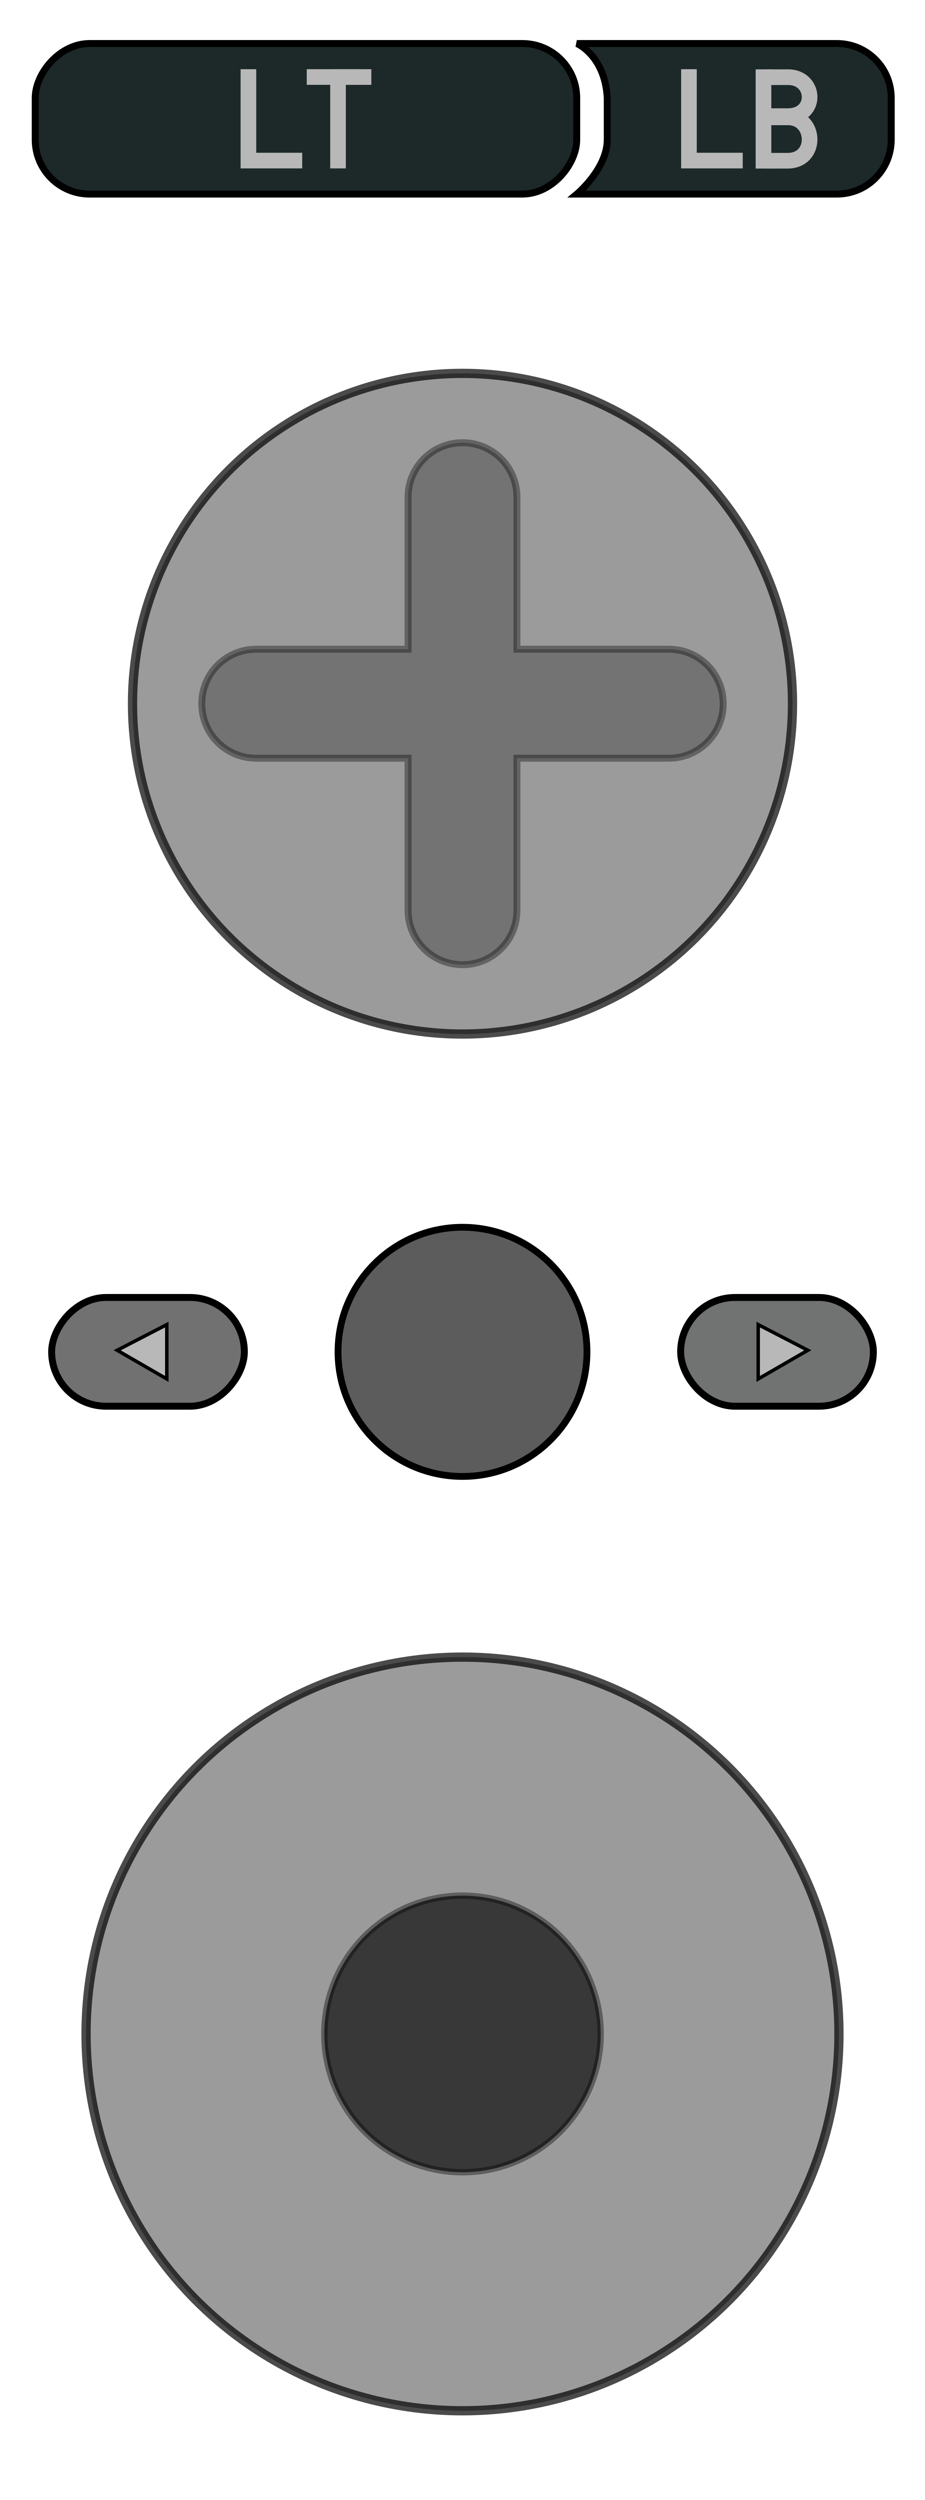 <?xml version="1.0" encoding="UTF-8" standalone="no"?>
<!-- Created with Inkscape (http://www.inkscape.org/) -->

<svg
   xmlns:dc="http://purl.org/dc/elements/1.1/"
   xmlns:cc="http://creativecommons.org/ns#"
   xmlns:rdf="http://www.w3.org/1999/02/22-rdf-syntax-ns#"
   xmlns:svg="http://www.w3.org/2000/svg"
   xmlns="http://www.w3.org/2000/svg"
   xmlns:sodipodi="http://sodipodi.sourceforge.net/DTD/sodipodi-0.dtd"
   xmlns:inkscape="http://www.inkscape.org/namespaces/inkscape"
   width="100"
   height="270"
   viewBox="0 0 100 270"
   id="svg2"
   version="1.1"
   inkscape:version="0.92.2 5c3e80d, 2017-08-06"
   sodipodi:docname="gamepad-left.svg">
  <defs
     id="defs4" />
  <sodipodi:namedview
     id="base"
     pagecolor="#ffffff"
     bordercolor="#666666"
     borderopacity="1.0"
     inkscape:pageopacity="0.0"
     inkscape:pageshadow="2"
     inkscape:zoom="4"
     inkscape:cx="8.8071807"
     inkscape:cy="73.250477"
     inkscape:document-units="px"
     inkscape:current-layer="layer1"
     showgrid="false"
     units="px"
     inkscape:window-width="1640"
     inkscape:window-height="1240"
     inkscape:window-x="280"
     inkscape:window-y="0"
     inkscape:window-maximized="0"
     fit-margin-top="0"
     fit-margin-left="0"
     fit-margin-right="0"
     fit-margin-bottom="0" />
  <g
     inkscape:label="Controller"
     inkscape:groupmode="layer"
     id="layer1"
     style="display:inline;opacity:1"
     transform="translate(0,30)">
    <circle
       style="color:#000000;display:inline;overflow:visible;visibility:visible;opacity:1;fill:#000000;fill-opacity:0.639;fill-rule:evenodd;stroke:#000000;stroke-width:0.735;stroke-linecap:butt;stroke-linejoin:miter;stroke-miterlimit:4;stroke-dasharray:none;stroke-dashoffset:0;stroke-opacity:1;marker:none;enable-background:accumulate"
       id="C"
       cx="50"
       cy="116"
       r="13.455" />
    <g
       id="START"
       transform="matrix(0.75,0,0,0.75,-281.472,-372.276)">
      <rect
         ry="7.829"
         y="643.205"
         x="473.407"
         height="15.657"
         width="27.779"
         id="rect4172"
         style="color:#000000;display:inline;overflow:visible;visibility:visible;opacity:1;fill:#212525;fill-opacity:0.639;fill-rule:evenodd;stroke:#000000;stroke-width:1;stroke-linecap:butt;stroke-linejoin:miter;stroke-miterlimit:4;stroke-dasharray:none;stroke-dashoffset:0;stroke-opacity:1;marker:none;enable-background:accumulate" />
      <path
         inkscape:connector-curvature="0"
         id="path4206"
         d="m 484.585,647.109 v 7.829 l 7.153,-4.13 z"
         style="fill:#b8b8b8;fill-opacity:1;fill-rule:evenodd;stroke:#000000;stroke-width:0.5px;stroke-linecap:butt;stroke-linejoin:miter;stroke-opacity:1" />
    </g>
    <g
       id="BACK"
       transform="matrix(0.75,0,0,0.75,-292.419,-372.276)">
      <rect
         transform="scale(-1,1)"
         ry="7.829"
         y="643.205"
         x="-425.115"
         height="15.657"
         width="27.779"
         id="rect4172-1"
         style="color:#000000;display:inline;overflow:visible;visibility:visible;opacity:1;fill:#232323;fill-opacity:0.641;fill-rule:evenodd;stroke:#000000;stroke-width:1;stroke-linecap:butt;stroke-linejoin:miter;stroke-miterlimit:4;stroke-dasharray:none;stroke-dashoffset:0;stroke-opacity:1;marker:none;enable-background:accumulate" />
      <path
         inkscape:connector-curvature="0"
         id="path4206-7"
         d="m 413.937,647.109 v 7.829 l -7.153,-4.13 z"
         style="fill:#b8b8b8;fill-opacity:1;fill-rule:evenodd;stroke:#000000;stroke-width:0.5px;stroke-linecap:butt;stroke-linejoin:miter;stroke-opacity:1" />
    </g>
    <g
       id="g4196"
       transform="matrix(0.75,0,0,0.75,56.305,297.114)">
      <path
         sodipodi:nodetypes="cccccccccc"
         inkscape:connector-curvature="0"
         id="LGRIP"
         d="m 390.633,648.816 c -11.79,-4.487 -85.692,-15.798 -102.138,-17.144 -17.907,8.568 -28.074,22.583 -29.827,42.52 l 0.635,47.597 c -0.559,14.598 4.674,40.284 23.798,44.741 l 116.136,-13.327 c 12.126,-5.502 10.145,-8.915 6.346,-12.058 -10.815,-8.852 -23.79,-28.699 -23.164,-39.347 0.503,-14.433 1.575,-25.116 19.696,-38.587 4.019,-2.301 -1.131,-9.937 -11.482,-14.394 z"
         style="opacity:0;fill:#000000;fill-opacity:0.893;fill-rule:evenodd;stroke:#000000;stroke-width:7.108px;stroke-linecap:butt;stroke-linejoin:miter;stroke-opacity:0.286" />
      <path
         sodipodi:nodetypes="cccccccccc"
         inkscape:connector-curvature="0"
         id="RGRIP"
         d="m 504.506,648.816 c 11.79,-4.487 85.692,-15.798 102.138,-17.144 17.907,8.568 28.074,22.583 29.827,42.52 l -0.635,47.597 c 0.559,14.598 -4.674,40.284 -23.798,44.741 L 495.903,753.202 c -12.126,-5.502 -10.145,-8.915 -6.346,-12.058 10.815,-8.852 23.79,-28.699 23.164,-39.347 -0.503,-14.433 -1.575,-25.116 -19.696,-38.587 -4.019,-2.301 1.131,-9.937 11.482,-14.394 z"
         style="opacity:0;fill:#000000;fill-opacity:0.901;fill-rule:evenodd;stroke:#000000;stroke-width:7.108px;stroke-linecap:butt;stroke-linejoin:miter;stroke-opacity:0.286" />
      <circle
         style="color:#000000;display:inline;overflow:visible;visibility:visible;opacity:0;fill:#000000;fill-opacity:0.333;fill-rule:evenodd;stroke:#000000;stroke-width:0.902;stroke-linecap:butt;stroke-linejoin:miter;stroke-miterlimit:4;stroke-dasharray:none;stroke-dashoffset:0;stroke-opacity:1;marker:none;enable-background:accumulate"
         id="RPAD_press"
         cx="573.41"
         cy="652.534"
         r="25.803" />
      <circle
         style="color:#000000;display:inline;overflow:visible;visibility:visible;opacity:0;fill:#000000;fill-opacity:0.333;fill-rule:evenodd;stroke:#000000;stroke-width:0.902;stroke-linecap:butt;stroke-linejoin:miter;stroke-miterlimit:4;stroke-dasharray:none;stroke-dashoffset:0;stroke-opacity:1;marker:none;enable-background:accumulate"
         id="LPAD_press"
         cx="325.417"
         cy="652.534"
         r="25.803" />
    </g>
    <circle
       r="35.676"
       cy="46"
       cx="50"
       id="circle4232"
       style="color:#000000;display:inline;overflow:visible;visibility:visible;opacity:1;fill:#000000;fill-opacity:0.391;fill-rule:evenodd;stroke:#000000;stroke-width:1;stroke-linecap:butt;stroke-linejoin:miter;stroke-miterlimit:4;stroke-dasharray:none;stroke-dashoffset:0;stroke-opacity:0.706;marker:none;enable-background:accumulate" />
    <path
       style="color:#000000;display:inline;overflow:visible;visibility:visible;opacity:0.399;fill:#383838;fill-opacity:1;fill-rule:evenodd;stroke:#000000;stroke-width:0.75;stroke-linecap:butt;stroke-linejoin:miter;stroke-miterlimit:4;stroke-dasharray:none;stroke-dashoffset:0;stroke-opacity:0.906;marker:none;enable-background:accumulate"
       d="m 50,17.813 c -3.26,0 -5.885,2.625 -5.885,5.885 V 40.115 H 27.698 c -3.26,0 -5.885,2.624 -5.885,5.885 0,3.26 2.625,5.885 5.885,5.885 H 44.115 V 68.302 c 0,3.26 2.625,5.885 5.885,5.885 3.26,0 5.885,-2.624 5.885,-5.885 V 51.885 h 16.416 c 3.26,0 5.885,-2.625 5.885,-5.885 0,-3.26 -2.625,-5.885 -5.885,-5.885 H 55.885 V 23.698 c 0,-3.26 -2.625,-5.885 -5.885,-5.885 z"
       id="rect4249"
       inkscape:connector-curvature="0" />
    <circle
       style="color:#000000;clip-rule:nonzero;display:inline;overflow:visible;visibility:visible;opacity:1;isolation:auto;mix-blend-mode:normal;color-interpolation:sRGB;color-interpolation-filters:linearRGB;solid-color:#000000;solid-opacity:1;vector-effect:none;fill:#000000;fill-opacity:0.392;fill-rule:evenodd;stroke:#000000;stroke-width:1;stroke-linecap:butt;stroke-linejoin:miter;stroke-miterlimit:4;stroke-dasharray:none;stroke-dashoffset:0;stroke-opacity:0.706;marker:none;color-rendering:auto;image-rendering:auto;shape-rendering:auto;text-rendering:auto;enable-background:accumulate"
       id="STICK"
       cx="50"
       cy="189.665"
       r="40.698" />
    <ellipse
       ry="4.725"
       rx="4.725"
       cy="191.665"
       cx="50"
       id="path4231-3-6-5"
       style="color:#000000;clip-rule:nonzero;display:inline;overflow:visible;visibility:visible;opacity:0;isolation:auto;mix-blend-mode:normal;color-interpolation:sRGB;color-interpolation-filters:linearRGB;solid-color:#000000;solid-opacity:1;fill:#001789;fill-opacity:1;fill-rule:evenodd;stroke:#28bac1;stroke-width:0.673;stroke-linecap:butt;stroke-linejoin:miter;stroke-miterlimit:4;stroke-dasharray:none;stroke-dashoffset:0;stroke-opacity:1;color-rendering:auto;image-rendering:auto;shape-rendering:auto;text-rendering:auto;enable-background:accumulate" />
    <circle
       style="color:#000000;clip-rule:nonzero;display:inline;overflow:visible;visibility:visible;opacity:1;isolation:auto;mix-blend-mode:normal;color-interpolation:sRGB;color-interpolation-filters:linearRGB;solid-color:#000000;solid-opacity:1;fill:#0f0f0f;fill-opacity:0.706;fill-rule:evenodd;stroke:#000000;stroke-width:0.689;stroke-linecap:butt;stroke-linejoin:miter;stroke-miterlimit:4;stroke-dasharray:none;stroke-dashoffset:0;stroke-opacity:0.392;color-rendering:auto;image-rendering:auto;shape-rendering:auto;text-rendering:auto;enable-background:accumulate"
       id="STICK_press"
       cx="50"
       cy="189.665"
       r="14.937" />
    <rect
       transform="scale(-1,1)"
       ry="5.872"
       y="-25.299"
       x="-62.348"
       height="16.259"
       width="58.541"
       id="LT"
       style="color:#000000;display:inline;overflow:visible;visibility:visible;opacity:1;fill:#1d2929;fill-opacity:1;fill-rule:evenodd;stroke:#000000;stroke-width:0.75;stroke-linecap:butt;stroke-linejoin:miter;stroke-miterlimit:4;stroke-dasharray:none;stroke-dashoffset:0;stroke-opacity:1;marker:none;enable-background:accumulate" />
    <path
       transform="scale(-1,1)"
       style="color:#000000;display:inline;overflow:visible;visibility:visible;opacity:1;fill:#1d2929;fill-opacity:1;fill-rule:evenodd;stroke:#000000;stroke-width:0.75;stroke-linecap:butt;stroke-linejoin:miter;stroke-miterlimit:4;stroke-dasharray:none;stroke-dashoffset:0;stroke-opacity:1;marker:none;enable-background:accumulate"
       d="m -90.476,-25.299 h 28.115 c 0,0 -3.031,1.27 -3.287,5.872 v 4.516 c 0.005,3.14 3.287,5.872 3.287,5.872 h -28.115 c -3.253,0 -5.872,-2.619 -5.872,-5.872 v -4.516 c 0,-3.253 2.619,-5.872 5.872,-5.872 z"
       id="LB"
       inkscape:connector-curvature="0"
       sodipodi:nodetypes="sccccssss" />
    <path
       style="fill:none;fill-rule:evenodd;stroke:#b8b8b8;stroke-width:1.69px;stroke-linecap:butt;stroke-linejoin:miter;stroke-opacity:1"
       d="m 26.856,-22.527 v 9.87 h 5.815"
       id="path4182"
       inkscape:connector-curvature="0" />
    <path
       style="fill:none;fill-rule:evenodd;stroke:#b8b8b8;stroke-width:1.69px;stroke-linecap:butt;stroke-linejoin:miter;stroke-opacity:1"
       d="m 36.543,-11.812 v -9.87 h 3.601"
       id="path4182-9"
       inkscape:connector-curvature="0"
       sodipodi:nodetypes="ccc" />
    <path
       style="fill:none;fill-rule:evenodd;stroke:#b8b8b8;stroke-width:1.69px;stroke-linecap:butt;stroke-linejoin:miter;stroke-opacity:1"
       d="m 33.163,-21.682 h 5.815"
       id="path4182-9-4"
       inkscape:connector-curvature="0"
       sodipodi:nodetypes="cc" />
    <g
       id="g4290"
       style="opacity:1;stroke:#b8b8b8;stroke-width:3.38;stroke-miterlimit:4;stroke-dasharray:none;stroke-opacity:1"
       transform="matrix(0.5,0,0,0.5,-218.202,-377.115)">
      <path
         sodipodi:nodetypes="cc"
         inkscape:connector-curvature="0"
         id="path4254"
         d="m 601.483,709.212 v 21.427"
         style="fill:none;fill-rule:evenodd;stroke:#b8b8b8;stroke-width:3.38;stroke-linecap:butt;stroke-linejoin:miter;stroke-miterlimit:4;stroke-dasharray:none;stroke-opacity:1" />
      <path
         sodipodi:nodetypes="cccc"
         inkscape:connector-curvature="0"
         id="path4258"
         d="m 602.11,710.9 h 4.696 c 5.999,0 6.434,8.419 -0.11,8.419 H 602"
         style="fill:none;fill-rule:evenodd;stroke:#b8b8b8;stroke-width:3.38;stroke-linecap:butt;stroke-linejoin:miter;stroke-miterlimit:4;stroke-dasharray:none;stroke-opacity:1" />
      <path
         style="fill:none;fill-rule:evenodd;stroke:#b8b8b8;stroke-width:3.38;stroke-linecap:butt;stroke-linejoin:miter;stroke-miterlimit:4;stroke-dasharray:none;stroke-opacity:1"
         d="m 602.11,719.578 h 4.696 c 5.999,0 6.434,9.37 -0.11,9.37 H 602"
         id="path4611"
         inkscape:connector-curvature="0"
         sodipodi:nodetypes="cccc" />
    </g>
    <g
       style="opacity:1;stroke:#b8b8b8;stroke-opacity:1"
       id="g4152"
       transform="translate(-169.465,-908.703)">
      <g
         transform="matrix(0.5,0,0,0.5,-56.756,511.555)"
         style="opacity:1;stroke:#b8b8b8;stroke-width:3.38;stroke-miterlimit:4;stroke-dasharray:none;stroke-opacity:1"
         id="g4290-1">
        <path
           style="fill:none;fill-rule:evenodd;stroke:#b8b8b8;stroke-width:3.38;stroke-linecap:butt;stroke-linejoin:miter;stroke-miterlimit:4;stroke-dasharray:none;stroke-opacity:1"
           d="m 601.483,709.212 v 21.427"
           id="path4254-7"
           inkscape:connector-curvature="0"
           sodipodi:nodetypes="cc" />
        <path
           style="fill:none;fill-rule:evenodd;stroke:#b8b8b8;stroke-width:3.38;stroke-linecap:butt;stroke-linejoin:miter;stroke-miterlimit:4;stroke-dasharray:none;stroke-opacity:1"
           d="m 602.11,710.9 h 4.696 c 5.999,0 6.434,9.587 -0.11,9.587 H 602"
           id="path4258-9"
           inkscape:connector-curvature="0"
           sodipodi:nodetypes="cccc" />
      </g>
      <path
         inkscape:connector-curvature="0"
         id="path4182-4"
         d="m 245.714,871.796 c 1.848,1.44 3.089,3.65 3.075,5.084"
         style="opacity:1;fill:none;fill-rule:evenodd;stroke:#b8b8b8;stroke-width:1.69;stroke-linecap:butt;stroke-linejoin:miter;stroke-miterlimit:4;stroke-dasharray:none;stroke-opacity:1"
         sodipodi:nodetypes="cc" />
    </g>
    <path
       inkscape:connector-curvature="0"
       id="path4625"
       d="m 74.481,-22.527 v 9.87 h 5.815"
       style="fill:none;fill-rule:evenodd;stroke:#b8b8b8;stroke-width:1.69px;stroke-linecap:butt;stroke-linejoin:miter;stroke-opacity:1" />
  </g>
  <g
     inkscape:groupmode="layer"
     id="layer2"
     inkscape:label="Areas"
     style="display:none"
     transform="translate(0,-75)">
    <rect
       style="color:#000000;clip-rule:nonzero;display:inline;overflow:visible;visibility:visible;opacity:1;isolation:auto;mix-blend-mode:normal;color-interpolation:sRGB;color-interpolation-filters:linearRGB;solid-color:#000000;solid-opacity:1;vector-effect:none;fill:none;fill-opacity:1;fill-rule:evenodd;stroke:#ff02d7;stroke-width:0.999;stroke-linecap:butt;stroke-linejoin:miter;stroke-miterlimit:4;stroke-dasharray:none;stroke-dashoffset:0;stroke-opacity:1;marker:none;color-rendering:auto;image-rendering:auto;shape-rendering:auto;text-rendering:auto;enable-background:accumulate"
       id="AREA_LPAD"
       width="81.001"
       height="81.001"
       x="9.499"
       y="110.499"
       ry="0"
       rx="0" />
    <rect
       rx="0"
       ry="0"
       y="254.161"
       x="9.499"
       height="81.001"
       width="81.001"
       id="AREA_STICK"
       style="color:#000000;clip-rule:nonzero;display:inline;overflow:visible;visibility:visible;opacity:1;isolation:auto;mix-blend-mode:normal;color-interpolation:sRGB;color-interpolation-filters:linearRGB;solid-color:#000000;solid-opacity:1;vector-effect:none;fill:none;fill-opacity:1;fill-rule:evenodd;stroke:#ff02d7;stroke-width:0.999;stroke-linecap:butt;stroke-linejoin:miter;stroke-miterlimit:4;stroke-dasharray:none;stroke-dashoffset:0;stroke-opacity:1;marker:none;color-rendering:auto;image-rendering:auto;shape-rendering:auto;text-rendering:auto;enable-background:accumulate" />
    <rect
       rx="0"
       ry="0"
       y="205.596"
       x="3.386"
       height="30.482"
       width="26.982"
       id="AREA_BACK"
       style="color:#000000;clip-rule:nonzero;display:inline;overflow:visible;visibility:visible;opacity:1;isolation:auto;mix-blend-mode:normal;color-interpolation:sRGB;color-interpolation-filters:linearRGB;solid-color:#000000;solid-opacity:1;vector-effect:none;fill:none;fill-opacity:1;fill-rule:evenodd;stroke:#ff02d7;stroke-width:0.999;stroke-linecap:butt;stroke-linejoin:miter;stroke-miterlimit:4;stroke-dasharray:none;stroke-dashoffset:0;stroke-opacity:1;marker:none;color-rendering:auto;image-rendering:auto;shape-rendering:auto;text-rendering:auto;enable-background:accumulate" />
    <rect
       style="color:#000000;clip-rule:nonzero;display:inline;overflow:visible;visibility:visible;opacity:1;isolation:auto;mix-blend-mode:normal;color-interpolation:sRGB;color-interpolation-filters:linearRGB;solid-color:#000000;solid-opacity:1;vector-effect:none;fill:none;fill-opacity:1;fill-rule:evenodd;stroke:#ff02d7;stroke-width:0.999;stroke-linecap:butt;stroke-linejoin:miter;stroke-miterlimit:4;stroke-dasharray:none;stroke-dashoffset:0;stroke-opacity:1;marker:none;color-rendering:auto;image-rendering:auto;shape-rendering:auto;text-rendering:auto;enable-background:accumulate"
       id="AREA_START"
       width="24.95"
       height="30.256"
       x="70.935"
       y="205.596"
       ry="0"
       rx="0" />
    <rect
       rx="0"
       ry="0"
       y="205.612"
       x="34.302"
       height="30.577"
       width="31.569"
       id="AREA_C"
       style="color:#000000;clip-rule:nonzero;display:inline;overflow:visible;visibility:visible;opacity:1;isolation:auto;mix-blend-mode:normal;color-interpolation:sRGB;color-interpolation-filters:linearRGB;solid-color:#000000;solid-opacity:1;vector-effect:none;fill:none;fill-opacity:1;fill-rule:evenodd;stroke:#ff02d7;stroke-width:0.999;stroke-linecap:butt;stroke-linejoin:miter;stroke-miterlimit:4;stroke-dasharray:none;stroke-dashoffset:0;stroke-opacity:1;marker:none;color-rendering:auto;image-rendering:auto;shape-rendering:auto;text-rendering:auto;enable-background:accumulate" />
    <rect
       style="color:#000000;clip-rule:nonzero;display:inline;overflow:visible;visibility:visible;opacity:1;isolation:auto;mix-blend-mode:normal;color-interpolation:sRGB;color-interpolation-filters:linearRGB;solid-color:#000000;solid-opacity:1;vector-effect:none;fill:none;fill-opacity:1;fill-rule:evenodd;stroke:#ff02d7;stroke-width:0.999;stroke-linecap:butt;stroke-linejoin:miter;stroke-miterlimit:4;stroke-dasharray:none;stroke-dashoffset:0;stroke-opacity:1;marker:none;color-rendering:auto;image-rendering:auto;shape-rendering:auto;text-rendering:auto;enable-background:accumulate"
       id="AREA_LT"
       width="60.357"
       height="20.982"
       x="3.386"
       y="77.221"
       ry="0"
       rx="0" />
    <rect
       rx="0"
       ry="0"
       y="77.221"
       x="63.744"
       height="20.982"
       width="34.375"
       id="AREA_LB"
       style="color:#000000;clip-rule:nonzero;display:inline;overflow:visible;visibility:visible;opacity:1;isolation:auto;mix-blend-mode:normal;color-interpolation:sRGB;color-interpolation-filters:linearRGB;solid-color:#000000;solid-opacity:1;vector-effect:none;fill:none;fill-opacity:1;fill-rule:evenodd;stroke:#ff02d7;stroke-width:0.999;stroke-linecap:butt;stroke-linejoin:miter;stroke-miterlimit:4;stroke-dasharray:none;stroke-dashoffset:0;stroke-opacity:1;marker:none;color-rendering:auto;image-rendering:auto;shape-rendering:auto;text-rendering:auto;enable-background:accumulate" />
  </g>
</svg>
